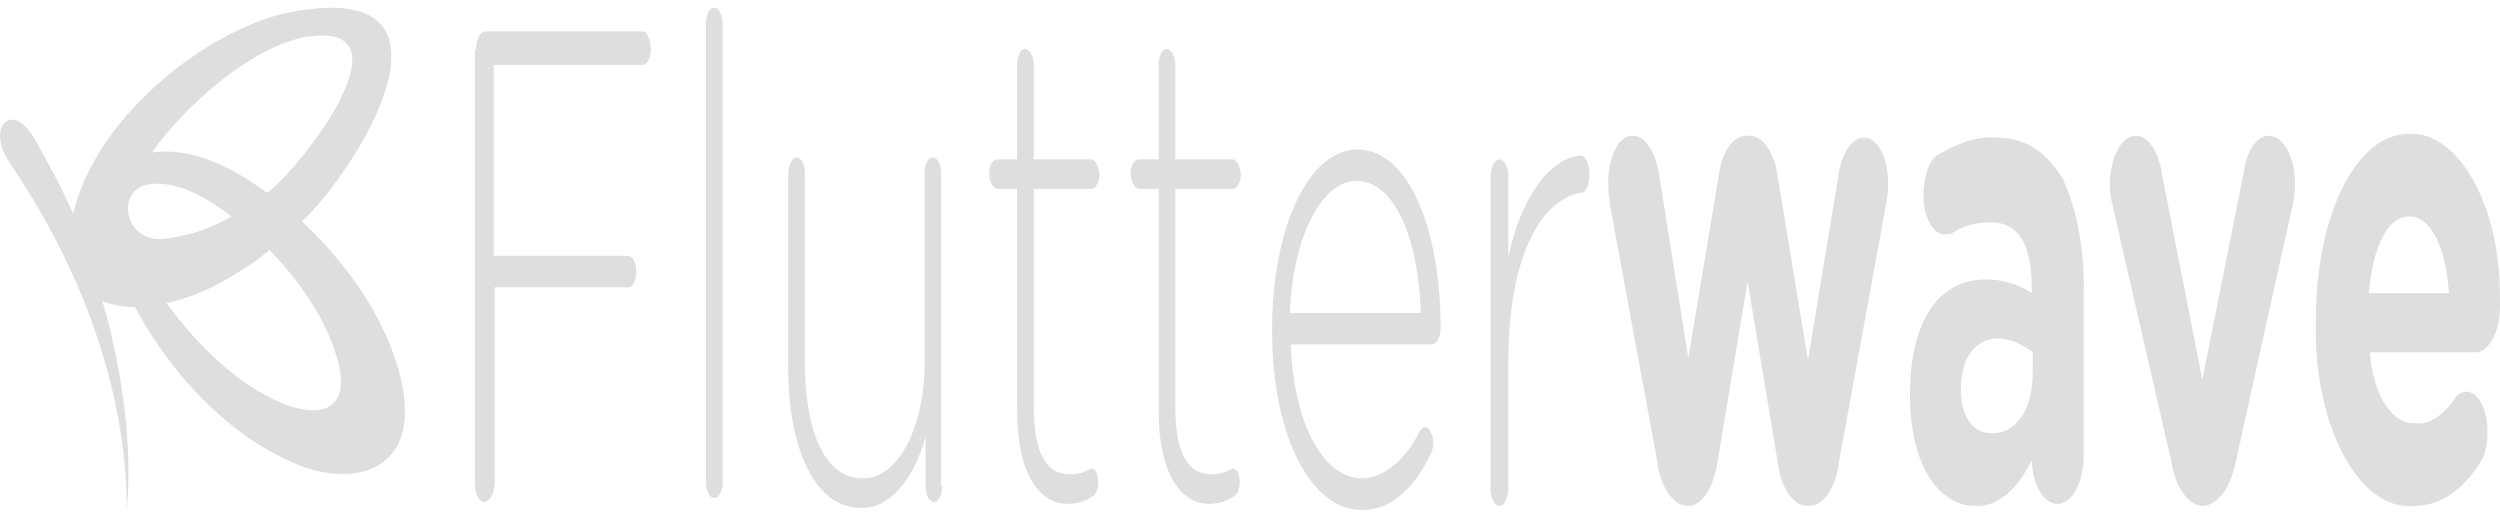 <svg width="198" height="41" viewBox="0 0 198 41" fill="none" xmlns="http://www.w3.org/2000/svg">
<path fill-rule="evenodd" clip-rule="evenodd" d="M56.492 0.613H56.575C56.987 0.613 57.234 1.237 57.234 2.017V38.193C57.234 38.817 56.987 39.44 56.575 39.44C56.245 39.44 55.916 38.972 55.916 38.193V1.861C55.916 1.237 56.163 0.613 56.492 0.613ZM38.444 2.485H50.889C51.301 2.485 51.548 3.264 51.548 3.888C51.548 4.512 51.301 5.136 50.889 5.136H39.104V20.261H49.735C50.065 20.261 50.394 20.729 50.394 21.508C50.394 22.132 50.147 22.756 49.735 22.756H39.186V38.349C39.104 39.129 38.774 39.753 38.362 39.753C37.95 39.753 37.62 39.129 37.62 38.349V3.888H37.703C37.703 3.108 38.032 2.485 38.444 2.485ZM74.541 13.712C74.541 12.932 74.212 12.464 73.882 12.464C73.47 12.464 73.223 13.088 73.223 13.712V28.837C73.223 33.983 70.998 38.037 68.278 37.881C65.394 37.881 63.745 34.295 63.745 28.681V13.712C63.745 12.932 63.416 12.464 63.086 12.464C62.756 12.464 62.427 13.088 62.427 13.712V29.149C62.427 35.542 64.569 40.22 68.113 40.22C70.256 40.376 72.316 38.193 73.305 34.607V38.505C73.305 39.285 73.635 39.752 73.964 39.752C74.376 39.752 74.624 39.129 74.624 38.505H74.541V13.712ZM87.068 13.866C87.068 14.49 86.738 14.958 86.409 14.958H81.876V32.267C81.876 36.165 83.03 37.568 84.76 37.568C85.337 37.568 85.914 37.412 86.409 37.1C86.738 37.1 86.985 37.568 86.985 38.192C86.985 38.66 86.821 39.127 86.573 39.283C85.914 39.751 85.172 39.907 84.513 39.907C82.37 39.907 80.557 37.568 80.557 32.578V14.958H78.992C78.662 14.958 78.332 14.334 78.332 13.71C78.332 13.087 78.662 12.619 78.992 12.619H80.557V5.134C80.557 4.51 80.805 3.887 81.134 3.887H81.217C81.546 3.887 81.876 4.51 81.876 5.134V12.619H86.409C86.738 12.619 87.068 13.243 87.068 13.866ZM97.617 14.958C97.946 14.958 98.276 14.49 98.276 13.866C98.276 13.243 97.946 12.619 97.617 12.619H93.084V5.134C93.084 4.51 92.754 3.887 92.424 3.887H92.342C92.013 3.887 91.765 4.51 91.765 5.134V12.619H90.199C89.87 12.619 89.54 13.087 89.54 13.71C89.54 14.334 89.87 14.958 90.199 14.958H91.765V32.578C91.765 37.568 93.578 39.907 95.721 39.907C96.38 39.907 97.122 39.751 97.781 39.283C98.029 39.127 98.193 38.66 98.193 38.192C98.193 37.568 97.946 37.1 97.617 37.1C97.122 37.412 96.545 37.568 95.968 37.568C94.238 37.568 93.084 36.165 93.084 32.267V14.958H97.617ZM100.749 26.03C100.749 18.077 103.633 11.84 107.506 11.84C111.545 11.84 114.099 18.077 114.099 26.03C114.099 26.654 113.77 27.277 113.44 27.277H102.232C102.479 33.983 105.034 37.881 107.836 37.881C109.567 37.881 111.297 36.477 112.451 34.139C112.534 33.983 112.698 33.826 112.863 33.826C113.193 33.826 113.523 34.45 113.523 35.074C113.523 35.386 113.44 35.698 113.275 36.01C111.874 38.972 109.814 40.532 107.754 40.376C103.963 40.376 100.749 34.762 100.749 26.186V26.03ZM102.149 24.782C102.397 18.856 104.622 14.334 107.424 14.334C110.638 14.334 112.368 19.324 112.533 24.782H102.149ZM119.456 20.417C120.362 15.895 122.587 12.62 125.142 12.308C125.554 12.308 125.884 12.932 125.884 13.868C125.884 14.491 125.637 15.271 125.225 15.271H125.142C122.093 15.895 119.456 20.105 119.456 28.837V38.817C119.373 39.596 119.126 40.064 118.714 40.064C118.384 40.064 118.055 39.441 118.055 38.817V13.868C118.137 13.088 118.384 12.62 118.797 12.62C119.126 12.62 119.456 13.244 119.456 13.868V20.417ZM147.641 10.905C146.652 10.905 145.828 12.152 145.581 14.024L143.191 28.525L140.801 14.024C140.554 12.152 139.647 10.749 138.576 10.749H138.329C137.257 10.749 136.351 11.997 136.104 14.024L133.714 28.37L131.406 13.868C131.159 12.152 130.335 10.749 129.346 10.749H129.263C128.192 10.749 127.368 12.464 127.368 14.492C127.368 15.115 127.45 15.739 127.533 16.362V16.363L131.241 36.478C131.489 38.505 132.395 39.908 133.549 40.064H133.714C134.785 40.064 135.692 38.661 136.021 36.634L138.411 22.288L140.801 36.634C141.048 38.661 142.037 40.064 143.109 40.064H143.273C144.427 40.064 145.416 38.661 145.663 36.478L149.372 16.207C149.455 15.739 149.536 15.115 149.536 14.648V14.492C149.536 12.464 148.712 10.905 147.641 10.905ZM153.41 12.307C154.976 11.372 156.541 10.748 158.189 10.904C160.496 10.904 162.145 12.151 163.381 14.178C164.535 16.673 165.112 19.948 165.029 23.223V36.009C165.029 38.192 164.122 39.907 162.969 39.907C161.898 39.907 160.99 38.504 160.909 36.477C159.755 38.816 158.107 40.219 156.376 40.063C153.657 40.063 151.267 36.945 151.267 31.331C151.267 25.094 153.738 22.131 157.283 22.131C158.519 22.131 159.755 22.443 160.909 23.223V22.755C160.909 19.324 159.837 17.609 157.694 17.609C156.706 17.609 155.717 17.765 154.728 18.389C154.563 18.545 154.315 18.545 154.151 18.545C153.162 18.7 152.338 17.297 152.338 15.426C152.338 14.023 152.749 12.775 153.41 12.307ZM160.992 29.46C160.992 32.579 159.59 34.45 157.613 34.294C156.294 34.294 155.306 33.047 155.306 30.863V30.708C155.306 28.368 156.459 26.809 158.272 26.809C159.179 26.809 160.168 27.277 160.992 27.901V29.46ZM177.721 13.556C177.968 11.841 178.792 10.749 179.698 10.749C180.853 10.749 181.76 12.464 181.76 14.492V14.648C181.76 15.271 181.677 15.895 181.511 16.519L177.062 36.634C176.649 38.661 175.661 39.908 174.589 40.064H174.342C173.189 39.908 172.282 38.505 171.952 36.478L167.337 16.363C167.173 15.739 167.09 15.115 167.09 14.492C167.173 12.309 168.078 10.749 169.15 10.749C170.139 10.749 170.963 11.997 171.21 13.712L174.425 30.085L177.721 13.556ZM190.825 10.593C186.458 10.593 183.409 17.299 183.409 25.407V26.654C183.573 34.451 187.116 40.532 191.237 40.065C193.133 40.065 194.946 38.973 196.429 36.634C196.842 36.01 197.006 35.231 197.006 34.295V34.139C197.006 32.424 196.264 31.02 195.359 31.02C195.028 31.02 194.615 31.176 194.368 31.644C193.463 32.892 192.391 33.671 191.319 33.516C189.506 33.671 187.941 31.332 187.693 27.902H196.181C197.253 27.746 198.077 26.031 197.994 24.003V23.38C197.994 16.363 194.781 10.437 190.825 10.593ZM190.825 17.142C189.093 17.142 187.941 19.48 187.61 23.223H193.957C193.71 19.636 192.555 17.142 190.825 17.142Z" fill="#A4A4A4" fill-opacity="0.36"/>
<path fill-rule="evenodd" clip-rule="evenodd" d="M23.21 0.925C37.665 -1.727 28.414 13.325 23.917 17.536C27.001 20.422 30.148 24.477 31.498 29.078C34.003 37.501 27.836 38.749 23.21 36.643C18.135 34.46 13.638 29.78 10.683 24.321C9.848 24.321 8.949 24.165 8.113 23.853C9.784 29.625 10.49 35.552 10.041 40.387C10.041 30.638 6.25 20.968 0.79 12.935C-1.137 10.127 0.854 8.022 2.589 10.751C3.756 12.728 4.829 14.785 5.801 16.912C7.664 8.957 16.915 2.016 23.21 0.925ZM21.155 15.274C23.981 13.169 32.59 1.86 24.56 2.874C19.934 3.498 14.345 8.723 12.032 12.077C15.245 11.609 18.521 13.325 21.155 15.274ZM11.968 14.573C14.152 14.339 16.529 15.743 18.328 17.146C16.593 18.16 14.666 18.784 12.675 18.94C9.72 18.94 9.141 14.885 11.968 14.573ZM13.188 24.009C15.758 27.518 19.291 30.95 23.082 32.198C25.266 32.9 27.707 32.588 26.808 28.766C25.908 25.257 23.596 22.137 21.347 19.798C20.704 20.344 19.998 20.889 19.291 21.279C17.364 22.605 15.308 23.541 13.188 24.009Z" fill="#A4A4A4" fill-opacity="0.36"/>
</svg>
